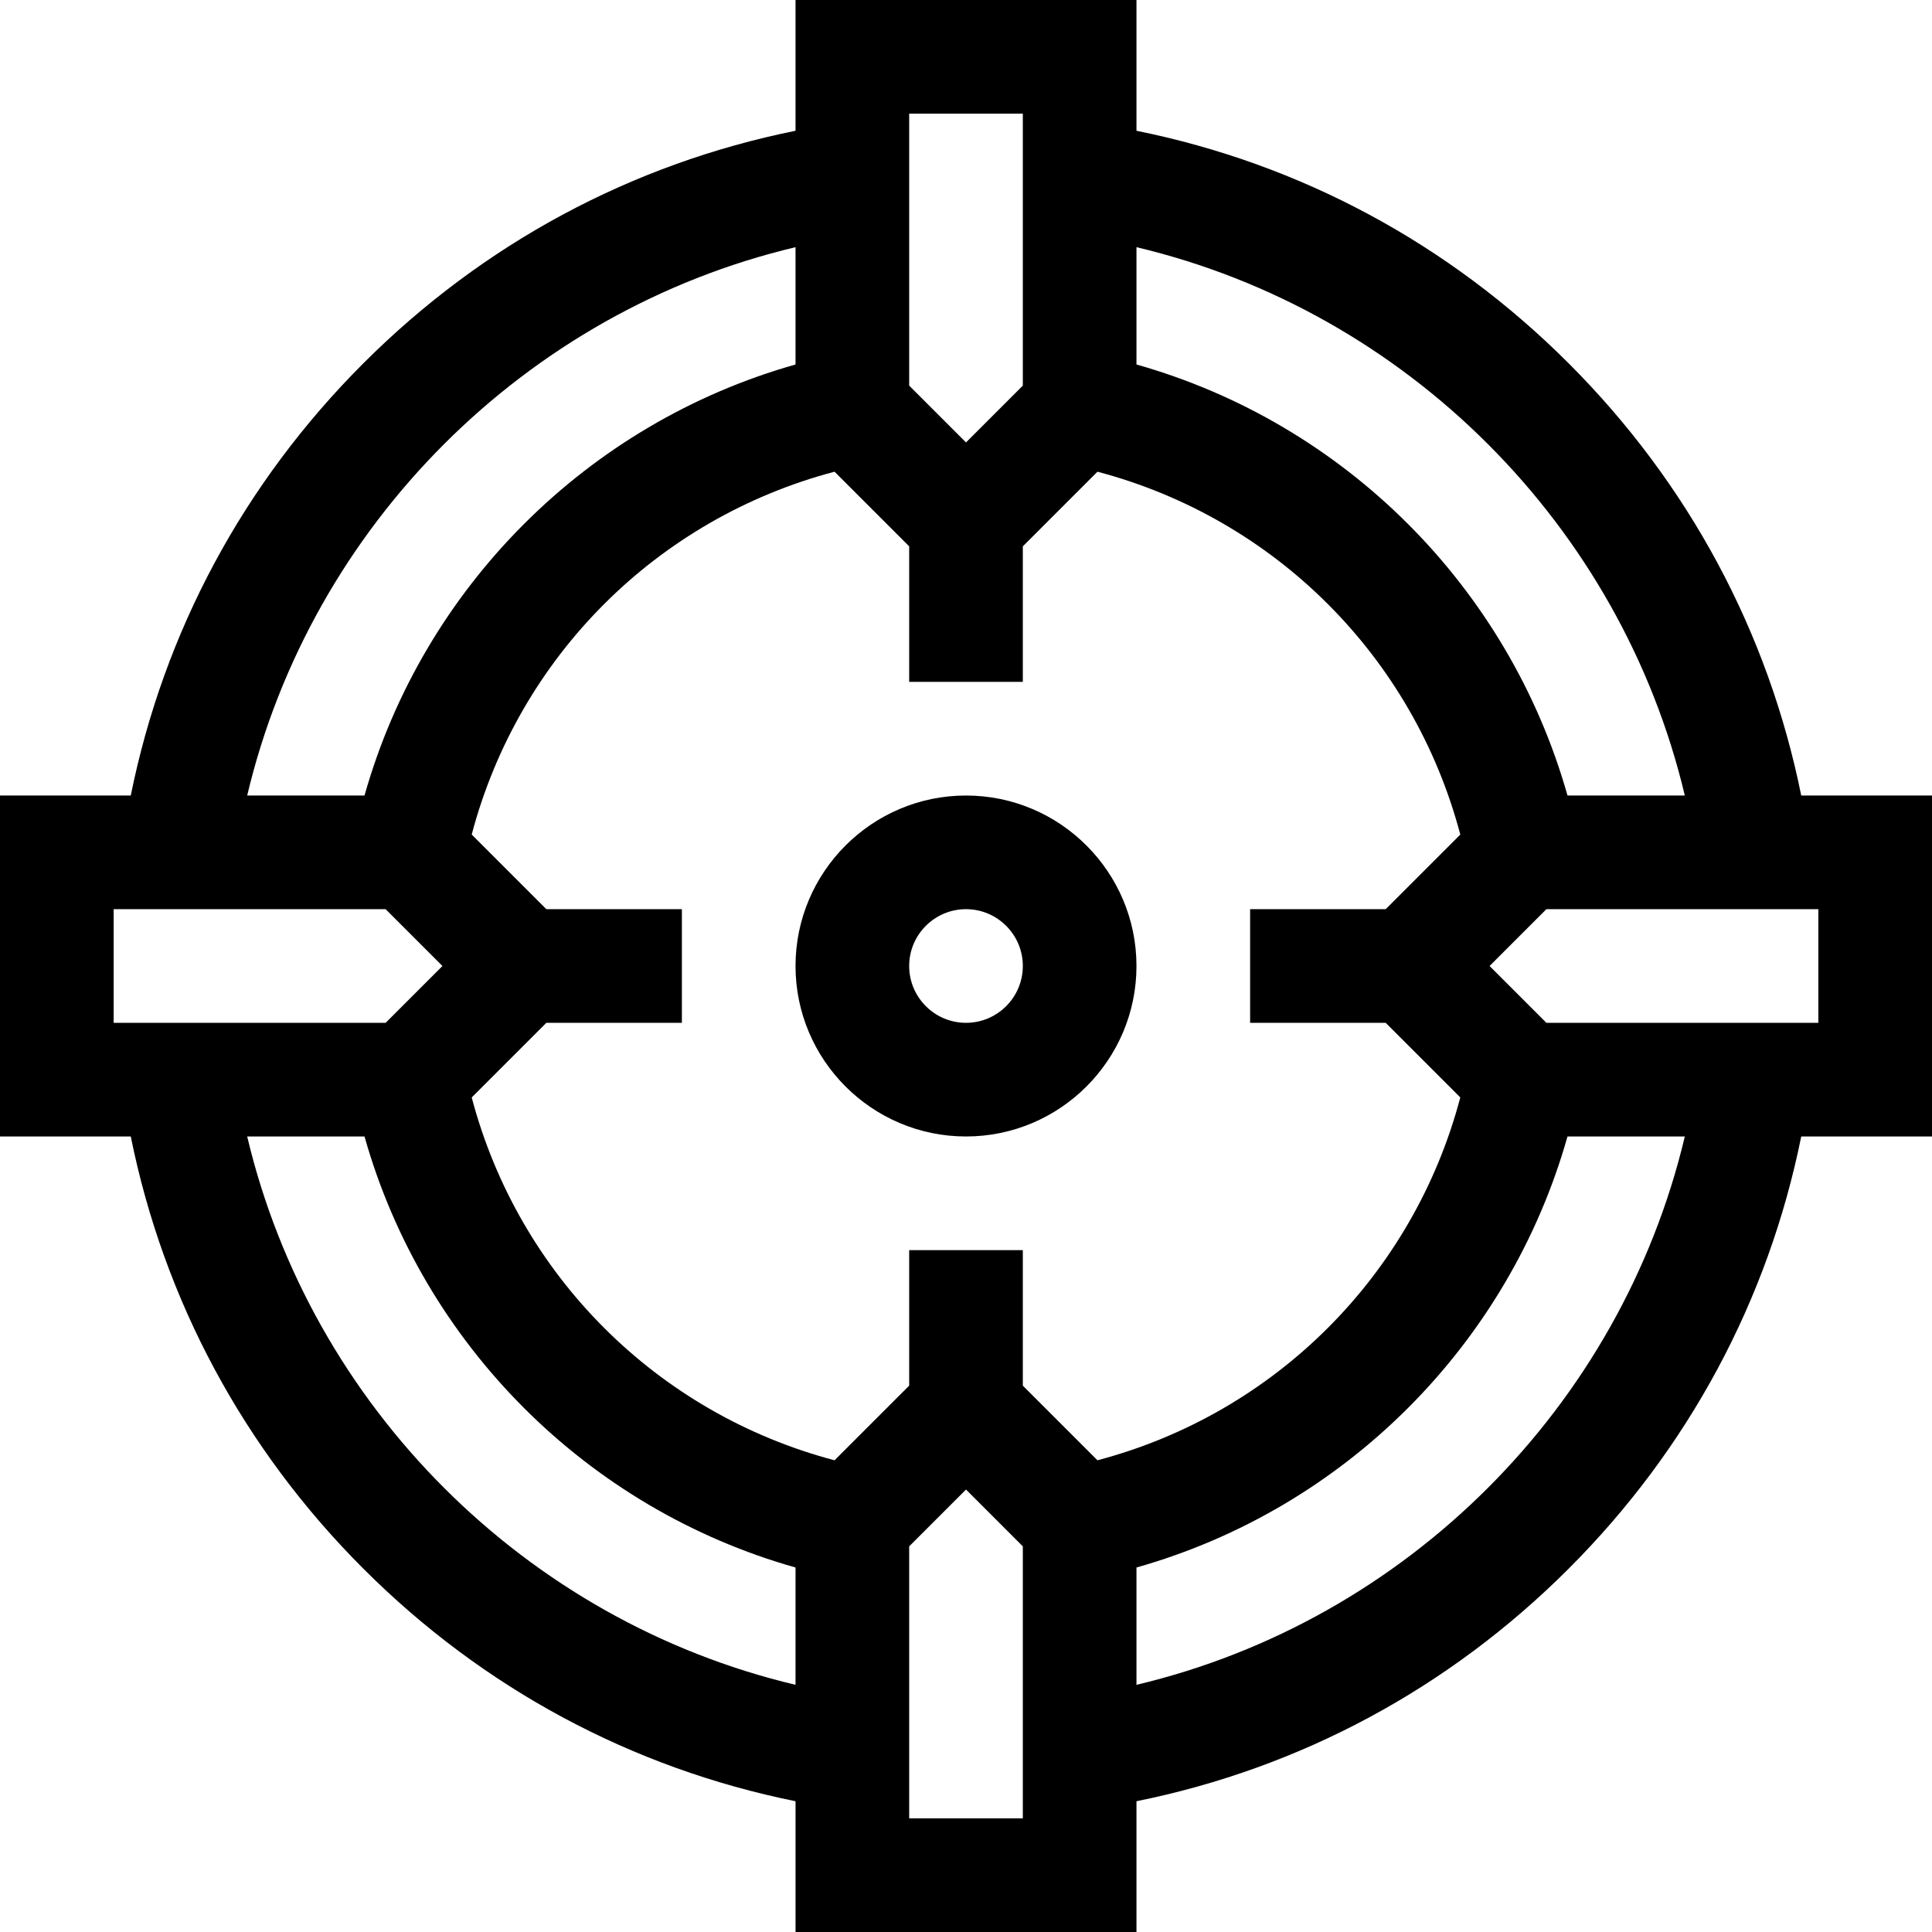 <svg id="Capa_1" enable-background="new 0 0 510 510" height="512" viewBox="0 0 510 510" width="512" xmlns="http://www.w3.org/2000/svg"><g><path d="m255 210c-24.814 0-45 20.187-45 45 0 24.814 20.186 45 45 45s45-20.186 45-45c0-24.813-20.186-45-45-45zm0 60c-8.271 0-15-6.728-15-15 0-8.271 6.729-15 15-15 8.272 0 15 6.729 15 15 0 8.272-6.728 15-15 15z"/><path d="m475.481 210c-8.739-43.27-29.799-82.495-61.393-114.089-31.593-31.594-70.817-52.653-114.088-61.393v-34.518h-90v34.518c-43.27 8.74-82.495 29.799-114.089 61.393s-52.653 70.819-61.393 114.089h-34.518v90h34.518c8.741 43.271 29.8 82.495 61.394 114.089s70.818 52.652 114.089 61.393v34.518h90v-34.519c43.271-8.74 82.495-29.799 114.089-61.393s52.652-70.818 61.393-114.089h34.517v-90h-34.519zm-175.481-144.751c71.301 16.915 127.836 73.45 144.75 144.751h-30.97c-15.514-54.936-58.812-98.256-113.78-113.78zm-60-35.249h30v71.794l-15 15-15-15zm-30 35.249v30.97c-54.935 15.515-98.257 58.813-113.781 113.781h-30.969c16.914-71.301 73.449-127.836 144.75-144.751zm-180 204.751v-30h71.795l15 15-15 15zm180 174.75c-71.301-16.914-127.836-73.449-144.75-144.75h30.969c15.515 54.935 58.814 98.258 113.781 113.781zm60 35.25h-30v-71.795l15-15 15 15zm19.701-94.52-19.701-19.701v-35.779h-30v35.779l-19.701 19.701c-46.893-12.388-83.392-48.886-95.779-95.779l19.701-19.701h35.779v-30h-35.779l-19.701-19.701c12.388-46.893 48.886-83.392 95.779-95.779l19.701 19.701v35.779h30v-35.779l19.701-19.701c46.896 12.388 83.395 48.888 95.78 95.786l-19.694 19.694h-35.787v30h35.787l19.694 19.693c-12.385 46.898-48.884 83.399-95.78 95.787zm10.299 59.27v-30.969c54.935-15.515 98.256-58.815 113.78-113.781h30.97c-16.914 71.301-73.449 127.836-144.75 144.75zm180-174.75h-71.787l-15-15 15-15h71.787z"/></g></svg>